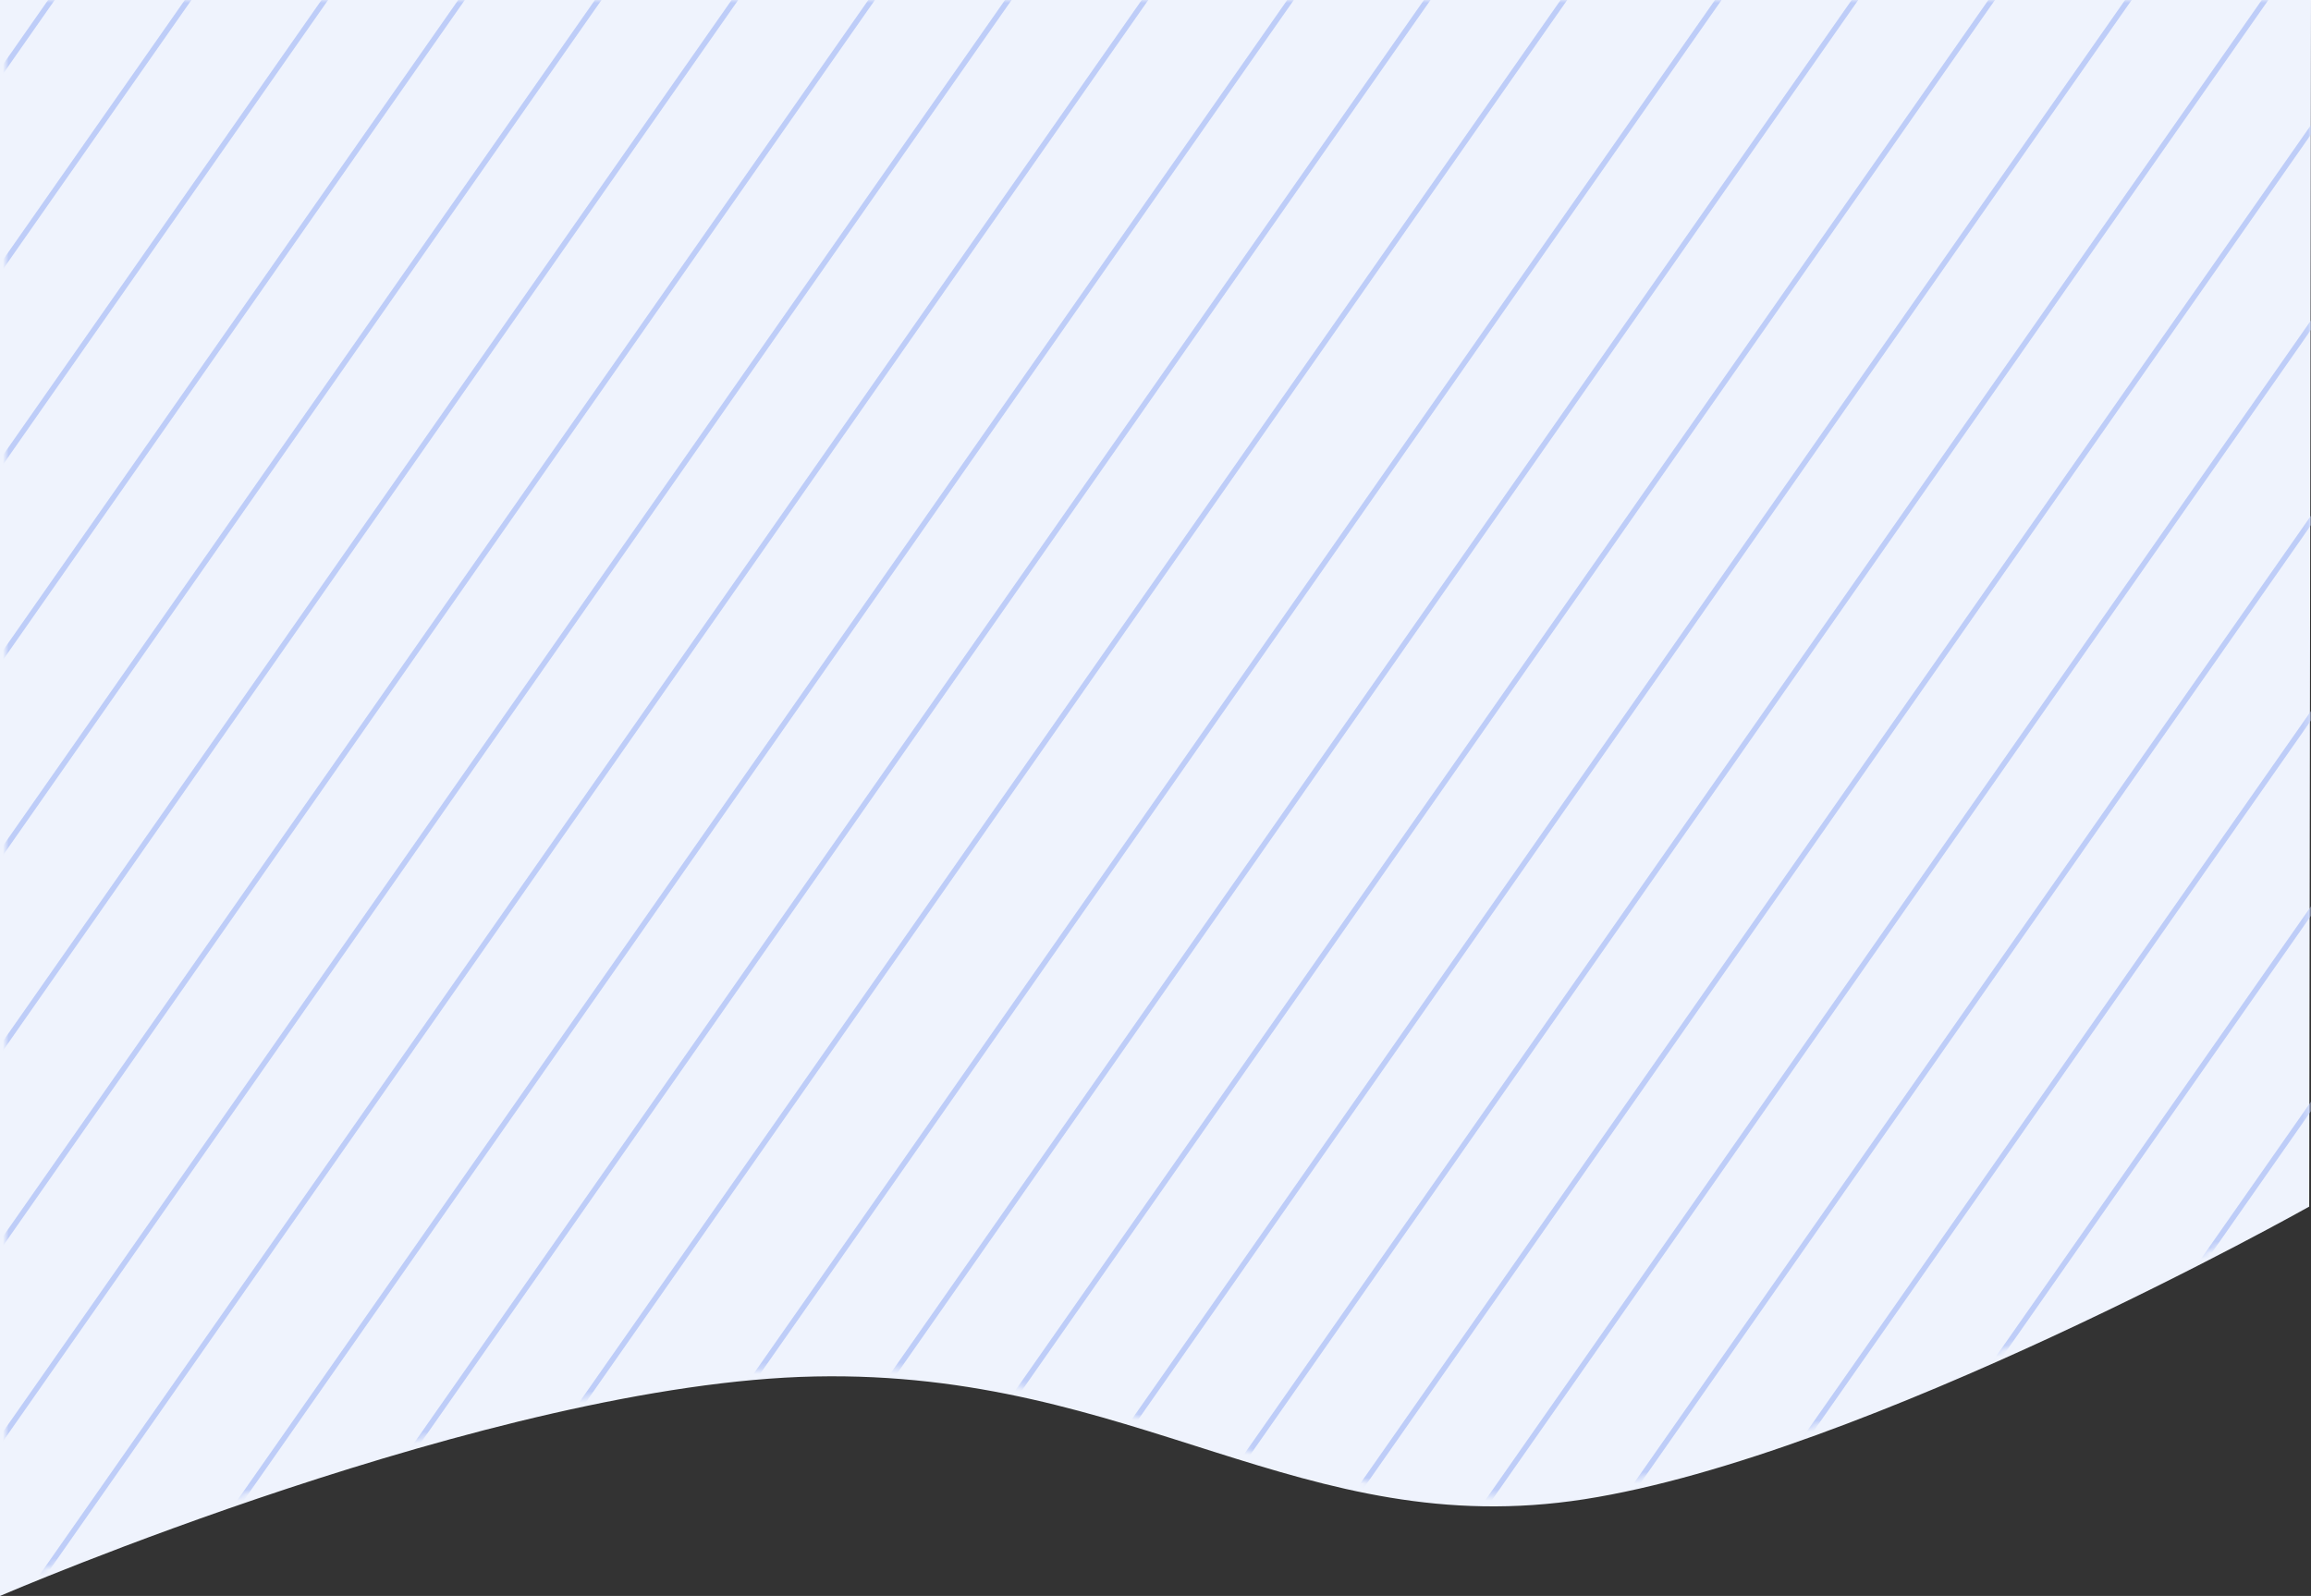 <svg width="401" height="277" viewBox="0 0 401 277" fill="none" xmlns="http://www.w3.org/2000/svg">
<rect x="0" y="0" width="401" height="277" fill="#333333" stroke="none"/>
<path fill-rule="evenodd" clip-rule="evenodd" d="M0 277C0 277 85.787 240.021 141.447 238.908C197.107 237.795 225.992 267.834 274.914 260.216C323.836 252.597 400.687 209.427 400.687 209.427L401 0H0V277Z" fill="#EFF3FD"/>
<mask id="mask0_13_2290" style="mask-type:alpha" maskUnits="userSpaceOnUse" x="1" y="0" width="400" height="275">
<path fill-rule="evenodd" clip-rule="evenodd" d="M1 275C1 275 86.573 238.288 142.094 237.183C197.615 236.078 226.428 265.9 275.229 258.337C324.029 250.774 400.688 207.915 400.688 207.915L401 0H1V275Z" fill="#E9F3FF"/>
</mask>
<g mask="url(#mask0_13_2290)">
<line y1="-0.5" x2="601.293" y2="-0.5" transform="matrix(0.573 -0.819 0.573 0.819 30.256 383.728)" stroke="#BECDF8"/>
<line y1="-0.5" x2="601.293" y2="-0.5" transform="matrix(0.573 -0.819 0.573 0.819 -84.158 99.959)" stroke="#BECDF8"/>
<line y1="-0.5" x2="601.293" y2="-0.5" transform="matrix(0.573 -0.819 0.573 0.819 38.674 405.598)" stroke="#BECDF8"/>
<line y1="-0.5" x2="601.293" y2="-0.5" transform="matrix(0.573 -0.819 0.573 0.819 -75.74 121.828)" stroke="#BECDF8"/>
<line y1="-0.5" x2="601.293" y2="-0.5" transform="matrix(0.573 -0.819 0.573 0.819 47.093 427.468)" stroke="#BECDF8"/>
<line y1="-0.5" x2="601.293" y2="-0.5" transform="matrix(0.573 -0.819 0.573 0.819 -67.321 143.7)" stroke="#BECDF8"/>
<line y1="-0.5" x2="601.293" y2="-0.5" transform="matrix(0.573 -0.819 0.573 0.819 55.511 449.339)" stroke="#BECDF8"/>
<line y1="-0.5" x2="601.293" y2="-0.5" transform="matrix(0.573 -0.819 0.573 0.819 -58.903 165.57)" stroke="#BECDF8"/>
<line y1="-0.5" x2="601.293" y2="-0.5" transform="matrix(0.573 -0.819 0.573 0.819 63.929 471.209)" stroke="#BECDF8"/>
<line y1="-0.5" x2="601.293" y2="-0.5" transform="matrix(0.573 -0.819 0.573 0.819 -50.484 187.44)" stroke="#BECDF8"/>
<line y1="-0.5" x2="601.293" y2="-0.5" transform="matrix(0.573 -0.819 0.573 0.819 72.348 493.079)" stroke="#BECDF8"/>
<line y1="-0.5" x2="601.293" y2="-0.5" transform="matrix(0.573 -0.819 0.573 0.819 -42.066 209.311)" stroke="#BECDF8"/>
<line y1="-0.5" x2="601.293" y2="-0.5" transform="matrix(0.573 -0.819 0.573 0.819 80.766 514.95)" stroke="#BECDF8"/>
<line y1="-0.5" x2="601.293" y2="-0.5" transform="matrix(0.573 -0.819 0.573 0.819 -33.648 231.182)" stroke="#BECDF8"/>
<line y1="-0.5" x2="601.293" y2="-0.5" transform="matrix(0.573 -0.819 0.573 0.819 89.184 536.82)" stroke="#BECDF8"/>
<line y1="-0.5" x2="601.293" y2="-0.5" transform="matrix(0.573 -0.819 0.573 0.819 -25.229 253.052)" stroke="#BECDF8"/>
<line y1="-0.5" x2="601.293" y2="-0.5" transform="matrix(0.573 -0.819 0.573 0.819 97.603 558.69)" stroke="#BECDF8"/>
<line y1="-0.5" x2="601.293" y2="-0.5" transform="matrix(0.573 -0.819 0.573 0.819 -16.811 274.922)" stroke="#BECDF8"/>
<line y1="-0.5" x2="601.293" y2="-0.5" transform="matrix(0.573 -0.819 0.573 0.819 106.021 580.561)" stroke="#BECDF8"/>
<line y1="-0.5" x2="601.293" y2="-0.5" transform="matrix(0.573 -0.819 0.573 0.819 -8.392 296.793)" stroke="#BECDF8"/>
<line y1="-0.5" x2="601.293" y2="-0.5" transform="matrix(0.573 -0.819 0.573 0.819 114.44 602.432)" stroke="#BECDF8"/>
<line y1="-0.5" x2="601.293" y2="-0.5" transform="matrix(0.573 -0.819 0.573 0.819 122.858 624.302)" stroke="#BECDF8"/>
<line y1="-0.5" x2="601.293" y2="-0.5" transform="matrix(0.573 -0.819 0.573 0.819 0.409 320.304)" stroke="#BECDF8"/>
<line y1="-0.5" x2="601.293" y2="-0.5" transform="matrix(0.573 -0.819 0.573 0.819 131.277 646.174)" stroke="#BECDF8"/>
<line y1="-0.5" x2="601.293" y2="-0.5" transform="matrix(0.573 -0.819 0.573 0.819 8.827 342.174)" stroke="#BECDF8"/>
<line y1="-0.5" x2="601.293" y2="-0.5" transform="matrix(0.573 -0.819 0.573 0.819 139.695 668.045)" stroke="#BECDF8"/>
<line y1="-0.5" x2="601.293" y2="-0.5" transform="matrix(0.573 -0.819 0.573 0.819 17.245 364.045)" stroke="#BECDF8"/>
</g>
</svg>
